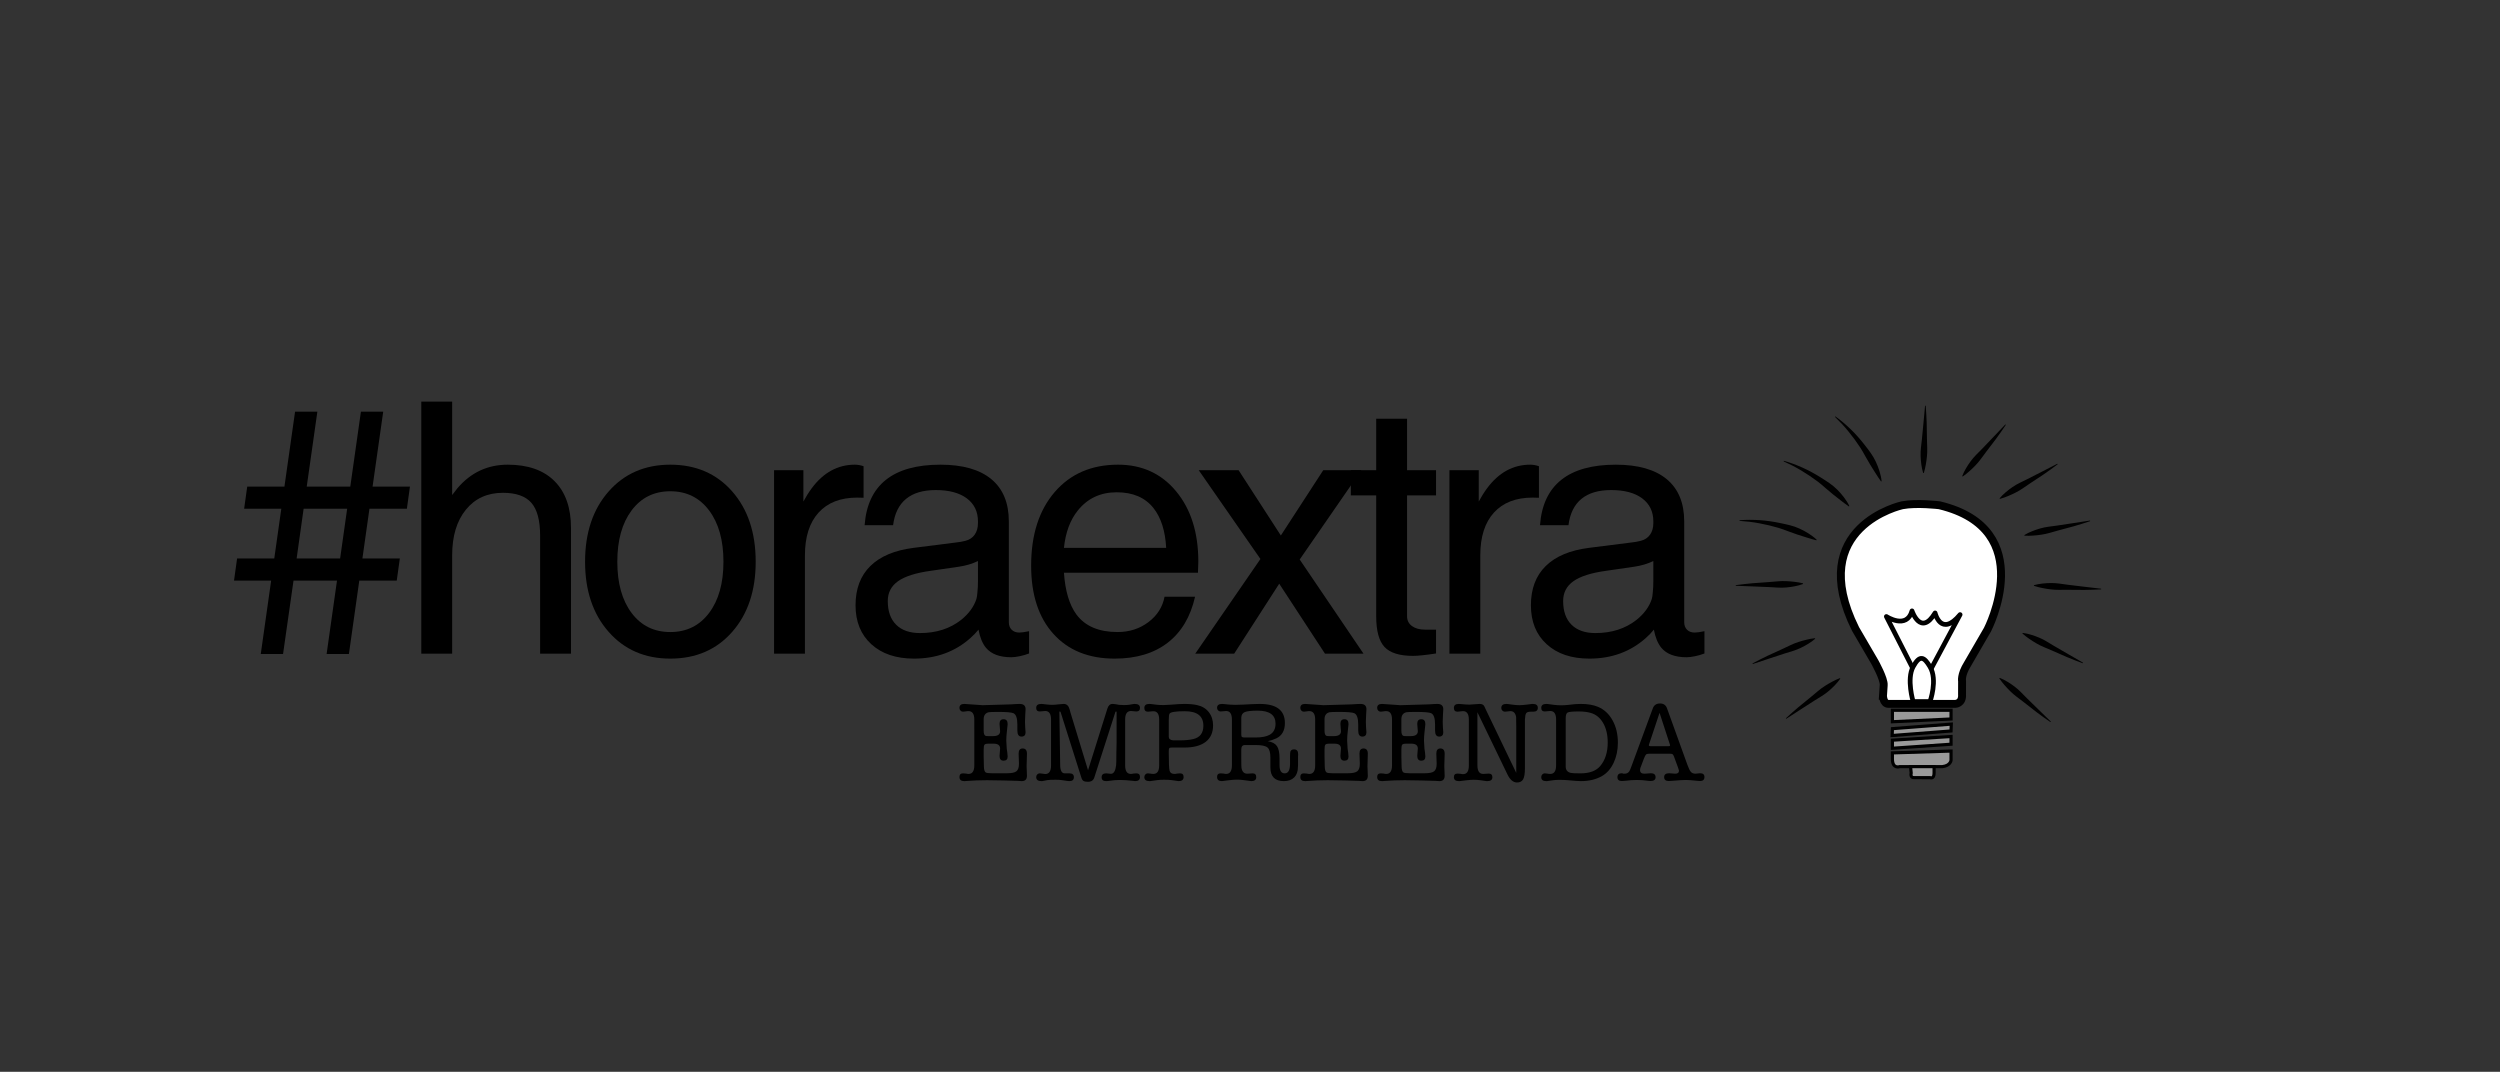 <?xml version="1.0" encoding="utf-8"?>
<!-- Generator: Adobe Illustrator 15.0.0, SVG Export Plug-In . SVG Version: 6.00 Build 0)  -->
<!DOCTYPE svg PUBLIC "-//W3C//DTD SVG 1.1//EN" "http://www.w3.org/Graphics/SVG/1.1/DTD/svg11.dtd">
<svg version="1.1" xmlns="http://www.w3.org/2000/svg" xmlns:xlink="http://www.w3.org/1999/xlink" x="0px" y="0px"
	 width="1576.297px" height="675.784px" viewBox="0 0 1576.297 675.784" enable-background="new 0 0 1576.297 675.784"
	 xml:space="preserve">
<rect x="0" y="0" width="1576.297" height="675.784" fill="#333333" stroke="none"/>
<g id="Layer_1">
</g>
<g id="Layer_2">
	<g>
		<path fill="#FFFFFF" stroke="#000000" stroke-width="5" d="M1190.739,443.802h42.032c0,0,4.767,0,4.333-6.065l0.027-8.235
			c0,0-0.894-3.899,3.439-10.832l12.566-21.666c0,0,32.933-63.266-30.333-78.432c0,0-14.3-1.733-23.399,0
			c0,0-61.531,13.433-29.466,78l12.133,20.8c0,0,6.066,10.832,5.633,14.731l-0.433,6.501
			C1187.272,438.603,1187.272,443.802,1190.739,443.802z"/>
		<path fill="none" stroke="#000000" stroke-width="3" d="M1216.9,442.357h-10.634c0,0-4.23-14.174,0-21.957
			c4.231-7.78,6.907-6.257,10.634,0C1221.869,428.742,1216.9,442.357,1216.9,442.357z"/>
		<polygon fill="#999999" stroke="#000000" stroke-width="2" points="1193.193,447.845 1230.169,447.845 1230.169,453.334 
			1193.193,455.068 		"/>
		<polygon fill="#999999" stroke="#000000" stroke-width="2" points="1193.207,459.431 1193.036,463.762 1230.155,460.891 
			1230.326,456.562 		"/>
		<polygon fill="#999999" stroke="#000000" stroke-width="2" points="1193.193,466.697 1193.193,471.789 1230.169,469.243 
			1230.169,464.382 		"/>
		<path fill="#999999" stroke="#000000" stroke-width="2" d="M1193.193,474.711l36.977-1.156v5.779c0,0-0.289,3.466-5.488,4.044
			h-5.2h-14.845h-6.822c0,0-4.622,1.732-4.622-4.912V474.711z"/>
		<path fill="#999999" stroke="#000000" stroke-width="2" d="M1219.482,487.422"/>
		<path fill="#999999" stroke="#000000" stroke-width="2" d="M1204.637,483.378l0.402,4.044c0,0-0.869,3.177,2.021,2.889
			l9.822,0.019c0,0,2.601,1.139,2.601-2.907v-4.044H1204.637z"/>
		<g>
			<path d="M1096.804,328.023c4.223-0.365,8.491-0.314,12.749-0.052c4.257,0.299,8.502,0.901,12.696,1.79
				c4.186,0.879,8.466,1.696,12.381,3.533c1.964,0.886,3.865,1.917,5.688,3.072c1.822,1.156,3.569,2.442,5.142,3.969l-0.194,0.35
				c-2.118-0.518-4.134-1.143-6.136-1.769l-5.95-1.894c-1.968-0.641-3.91-1.335-5.842-2.086c-1.926-0.77-3.888-1.458-5.875-2.073
				c-3.986-1.18-8.045-2.156-12.16-2.907c-4.112-0.787-8.285-1.258-12.499-1.532L1096.804,328.023z"/>
		</g>
		<g>
			<path d="M1124.774,290.543c4.084,1.133,8.066,2.671,11.964,4.404c3.885,1.768,7.652,3.814,11.271,6.112
				c3.615,2.286,7.34,4.547,10.367,7.636c1.531,1.516,2.952,3.146,4.257,4.866c1.303,1.72,2.491,3.535,3.43,5.515l-0.304,0.26
				c-1.803-1.226-3.475-2.515-5.131-3.801l-4.913-3.853c-1.62-1.289-3.197-2.617-4.745-3.995c-1.536-1.395-3.133-2.724-4.78-3.995
				c-3.323-2.498-6.785-4.831-10.377-6.972c-3.579-2.173-7.324-4.073-11.177-5.802L1124.774,290.543z"/>
		</g>
		<g>
			<path d="M1157.246,262.549c3.458,2.453,6.68,5.251,9.758,8.205c3.054,2.981,5.902,6.186,8.526,9.576
				c2.624,3.378,5.36,6.77,7.158,10.703c0.925,1.946,1.709,3.961,2.352,6.022c0.642,2.06,1.143,4.171,1.354,6.352l-0.374,0.142
				c-1.28-1.765-2.415-3.546-3.536-5.318l-3.313-5.292c-1.086-1.762-2.118-3.547-3.106-5.369c-0.971-1.833-2.022-3.626-3.14-5.381
				c-2.277-3.478-4.742-6.848-7.394-10.082c-2.628-3.259-5.506-6.318-8.543-9.252L1157.246,262.549z"/>
		</g>
		<g>
			<path d="M1214.195,255.824c0.319,3.534,0.456,7.092,0.612,10.639c0.12,3.549,0.169,7.098,0.185,10.638
				c0.01,1.77,0.095,3.542,0.16,5.311c0.057,1.769,0.002,3.529-0.171,5.286c-0.175,1.757-0.401,3.511-0.728,5.266
				c-0.309,1.755-0.681,3.512-1.257,5.279h-0.4c-0.569-1.77-0.908-3.55-1.155-5.331c-0.256-1.781-0.393-3.562-0.457-5.341
				c-0.058-1.778,0.015-3.551,0.212-5.317c0.207-1.765,0.439-3.526,0.601-5.29l1.013-10.566c0.382-3.523,0.667-7.037,0.987-10.577
				L1214.195,255.824z"/>
		</g>
		<g>
			<path d="M1094.418,368.937c3.511-0.512,7.057-0.842,10.59-1.191c3.538-0.314,7.078-0.558,10.612-0.767
				c1.767-0.106,3.532-0.289,5.294-0.449c1.763-0.154,3.524-0.195,5.288-0.118c1.763,0.079,3.527,0.209,5.298,0.439
				c1.77,0.212,3.544,0.487,5.34,0.968l0.021,0.398c-1.736,0.666-3.495,1.102-5.26,1.445c-1.764,0.353-3.535,0.586-5.308,0.748
				c-1.772,0.155-3.547,0.18-5.321,0.078c-1.773-0.109-3.545-0.246-5.315-0.311l-10.605-0.434
				c-3.539-0.188-7.063-0.282-10.616-0.407L1094.418,368.937z"/>
		</g>
		<g>
			<path d="M1126.033,452.879c2.578-2.438,5.289-4.746,7.979-7.063c2.714-2.291,5.471-4.525,8.242-6.729
				c1.385-1.103,2.724-2.267,4.074-3.411c1.354-1.14,2.771-2.186,4.259-3.137c1.488-0.949,3.006-1.856,4.587-2.687
				c1.57-0.844,3.18-1.639,4.925-2.278l0.247,0.314c-1.038,1.543-2.227,2.91-3.473,4.206c-1.24,1.303-2.556,2.513-3.913,3.664
				c-1.361,1.146-2.799,2.186-4.309,3.122c-1.514,0.93-3.042,1.837-4.527,2.802l-8.927,5.742c-3.003,1.88-5.941,3.83-8.919,5.771
				L1126.033,452.879z"/>
		</g>
		<g>
			<path d="M1105.001,418.295c3.109-1.709,6.315-3.26,9.502-4.824c3.204-1.533,6.435-3,9.672-4.434
				c1.618-0.719,3.207-1.507,4.802-2.274c1.597-0.762,3.233-1.417,4.912-1.962c1.679-0.544,3.377-1.04,5.116-1.444
				c1.732-0.421,3.491-0.784,5.34-0.964l0.16,0.367c-1.393,1.231-2.888,2.255-4.42,3.194c-1.529,0.949-3.106,1.788-4.71,2.561
				c-1.606,0.765-3.259,1.409-4.957,1.936c-1.7,0.519-3.407,1.011-5.087,1.57l-10.086,3.307c-3.381,1.062-6.715,2.209-10.086,3.335
				L1105.001,418.295z"/>
		</g>
		<g>
			<path d="M1292.848,455.297c-2.95-1.972-5.804-4.101-8.662-6.207c-2.837-2.137-5.628-4.327-8.394-6.539
				c-1.383-1.104-2.816-2.15-4.232-3.212c-1.412-1.066-2.748-2.216-4.005-3.454c-1.257-1.239-2.479-2.518-3.64-3.874
				c-1.172-1.343-2.305-2.736-3.317-4.295l0.251-0.311c1.735,0.668,3.333,1.522,4.874,2.449c1.546,0.919,3.018,1.933,4.443,2.999
				c1.419,1.072,2.753,2.242,4.003,3.506c1.243,1.27,2.467,2.557,3.738,3.79l7.585,7.425c2.501,2.51,5.056,4.939,7.609,7.412
				L1292.848,455.297z"/>
		</g>
		<g>
			<path d="M1313.208,418.202c-3.344-1.184-6.636-2.545-9.924-3.882c-3.276-1.372-6.521-2.808-9.746-4.27
				c-1.613-0.73-3.259-1.392-4.894-2.071c-1.631-0.686-3.208-1.471-4.732-2.361c-1.523-0.892-3.023-1.829-4.482-2.858
				c-1.467-1.013-2.908-2.084-4.273-3.346l0.167-0.363c1.846,0.221,3.605,0.655,5.327,1.174c1.725,0.511,3.401,1.13,5.044,1.812
				c1.64,0.689,3.221,1.496,4.743,2.412c1.518,0.924,3.021,1.87,4.557,2.752l9.18,5.328c3.042,1.817,6.117,3.543,9.201,5.31
				L1313.208,418.202z"/>
		</g>
		<g>
			<path d="M1324.806,371.61c-3.541,0.232-7.101,0.28-10.651,0.35c-3.551,0.033-7.1-0.006-10.64-0.076
				c-1.77-0.034-3.543,0.008-5.313,0.028c-1.769,0.015-3.528-0.084-5.28-0.301c-1.751-0.218-3.5-0.487-5.246-0.856
				c-1.748-0.352-3.495-0.767-5.247-1.387l0.01-0.4c1.784-0.525,3.571-0.82,5.357-1.024c1.787-0.212,3.571-0.305,5.351-0.326
				c1.779-0.014,3.55,0.103,5.31,0.344c1.759,0.25,3.515,0.525,5.273,0.729l10.538,1.272c3.513,0.469,7.019,0.841,10.55,1.247
				L1324.806,371.61z"/>
		</g>
		<g>
			<path d="M1297.393,292.74c-2.807,2.17-5.733,4.2-8.639,6.24c-2.927,2.011-5.892,3.961-8.868,5.88
				c-1.487,0.96-2.935,1.986-4.391,2.992c-1.459,1-2.974,1.901-4.548,2.7c-1.574,0.798-3.175,1.551-4.83,2.22
				c-1.646,0.685-3.327,1.316-5.126,1.78l-0.215-0.337c1.186-1.433,2.503-2.676,3.872-3.842c1.363-1.174,2.792-2.248,4.256-3.259
				c1.468-1.005,3.001-1.898,4.596-2.682c1.599-0.775,3.209-1.526,4.782-2.34l9.451-4.831c3.175-1.574,6.291-3.224,9.447-4.859
				L1297.393,292.74z"/>
		</g>
		<g>
			<path d="M1317.901,328.589c-3.349,1.171-6.768,2.17-10.169,3.186c-3.414,0.981-6.843,1.894-10.273,2.771
				c-1.714,0.441-3.412,0.956-5.112,1.449c-1.701,0.486-3.422,0.862-5.169,1.122c-1.746,0.258-3.502,0.466-5.284,0.577
				c-1.778,0.128-3.572,0.195-5.426,0.066l-0.098-0.388c1.578-0.984,3.222-1.746,4.889-2.419c1.665-0.683,3.359-1.249,5.069-1.745
				c1.71-0.489,3.448-0.851,5.208-1.089c1.762-0.229,3.527-0.433,5.277-0.707l10.494-1.592c3.51-0.488,6.988-1.067,10.499-1.62
				L1317.901,328.589z"/>
		</g>
		<g>
			<path d="M1264.713,267.875c-1.936,2.973-4.031,5.853-6.104,8.736c-2.102,2.862-4.26,5.68-6.438,8.471
				c-1.088,1.396-2.118,2.841-3.162,4.271c-1.049,1.425-2.183,2.773-3.406,4.046c-1.224,1.271-2.488,2.509-3.831,3.686
				c-1.329,1.188-2.708,2.337-4.255,3.368l-0.314-0.248c0.648-1.743,1.484-3.35,2.392-4.902c0.901-1.557,1.896-3.041,2.946-4.478
				c1.055-1.433,2.21-2.78,3.458-4.045c1.255-1.258,2.528-2.498,3.746-3.784l7.334-7.673c2.48-2.531,4.879-5.114,7.322-7.697
				L1264.713,267.875z"/>
		</g>
		<path fill="none" stroke="#000000" stroke-width="3" stroke-linejoin="round" d="M1205.996,421.287l-16.599-32.553
			c0,0,12.792,8.415,16.156-3.558c0,0,5.446,16.397,14.555,1.302c0,0,3.682,15.616,15.764,1.042l-18.447,34.507"/>
	</g>
	<g>
		<path d="M200.102,259.58l-6.704,47.248h27.462l6.704-47.248h14.055l-6.703,47.248h23.57l-1.946,13.948h-23.595l-4.436,31.355
			h23.597l-1.95,13.947h-23.619l-6.543,46.273h-14.056l6.543-46.273h-27.412l-6.595,46.273h-14.054l6.543-46.273h-23.41
			l1.944-13.947h23.437l4.436-31.355h-23.437l1.946-13.948h23.462l6.703-47.248H200.102z M191.438,320.776l-4.407,31.355h27.422
			l4.436-31.355H191.438z"/>
		<path d="M265.634,253.202h9.731h9.73v58.924l3.351-4.324c8.434-9.875,18.993-14.813,31.679-14.813
			c12.758,0,22.597,3.46,29.517,10.38c6.919,6.919,10.379,16.758,10.379,29.516v79.251h-9.73h-9.731V337.75
			c0-9.586-1.838-16.488-5.514-20.705c-3.676-4.216-9.659-6.325-17.947-6.325c-9.803,0-17.588,3.551-23.354,10.65
			c-5.767,7.1-8.649,16.705-8.649,28.814v61.953h-9.73h-9.731V253.202z"/>
		<path d="M383.767,398.404c-9.911-11.244-14.866-25.982-14.866-44.221c0-18.307,4.955-33.084,14.866-44.328
			c9.91-11.245,22.867-16.867,38.869-16.867c16.145,0,29.155,5.623,39.031,16.867c9.874,11.244,14.812,26.021,14.812,44.328
			c0,18.238-4.938,32.977-14.812,44.221c-9.876,11.246-22.886,16.867-39.031,16.867C406.634,415.271,393.677,409.65,383.767,398.404
			z M447.07,386.512c6.055-8.002,9.082-18.775,9.082-32.328c0-13.549-3.027-24.343-9.082-32.381
			c-6.055-8.036-14.2-12.055-24.435-12.055c-10.236,0-18.363,4.019-24.381,12.055c-6.019,8.038-9.027,18.832-9.027,32.381
			c0,13.553,3.009,24.326,9.027,32.328c6.018,8,14.146,12.002,24.381,12.002C432.87,398.514,441.016,394.512,447.07,386.512z"/>
		<path d="M488.06,296.449h9.19h9.299v19.786c1.657-3.098,3.422-5.909,5.298-8.433c7.352-9.875,16.397-14.813,27.137-14.813
			c1.801,0,3.639,0.325,5.514,0.974v19.894l-4-0.108c-10.524,0-18.65,3.154-24.38,9.461c-5.73,6.308-8.596,15.299-8.596,26.976
			v61.953h-9.73h-9.731V296.449z"/>
		<path d="M576.298,415.271c-11.316,0-20.291-3.027-26.921-9.082c-6.632-6.055-9.948-14.236-9.948-24.543
			c0-10.379,3.118-18.633,9.352-24.76c6.234-6.125,15.335-9.946,27.3-11.46l26.489-3.352c2.163-0.217,4.218-0.576,6.163-1.08
			c2.523-0.649,4.47-1.947,5.838-3.893c1.369-1.947,2.055-4.396,2.055-7.353v-0.973c0-6.199-2.342-11.046-7.027-14.542
			c-4.687-3.496-11.208-5.244-19.569-5.244c-8.001,0-14.254,1.856-18.759,5.568c-4.505,3.713-7.227,9.244-8.163,16.597H545.16
			c0.936-12.686,5.406-22.219,13.407-28.598c8.001-6.379,19.461-9.569,34.382-9.569c14.056,0,24.759,3.046,32.111,9.137
			c7.353,6.091,11.028,14.974,11.028,26.651v63.573c0,1.945,0.595,3.516,1.783,4.705c1.189,1.188,2.795,1.781,4.812,1.781
			c0.577,0,1.423-0.07,2.541-0.215c1.116-0.143,2.324-0.359,3.622-0.648v14.055c-1.875,0.721-3.855,1.299-5.947,1.73
			c-2.091,0.434-3.854,0.648-5.298,0.648c-7.352,0-12.687-2.02-16.001-6.055c-2.162-2.666-3.713-6.449-4.648-11.352
			c-1.443,1.803-3.1,3.533-4.975,5.189C602.247,410.912,590.353,415.271,576.298,415.271z M616.626,366.293v-12.541
			c-3.604,1.73-7.605,2.92-12.001,3.568l-17.839,2.594c-9.371,1.297-16.218,3.479-20.542,6.541
			c-4.325,3.064-6.487,7.229-6.487,12.488c0,6.486,1.766,11.479,5.298,14.975c3.531,3.496,8.542,5.244,15.028,5.244
			c10.234,0,18.884-2.773,25.948-8.326c4.829-3.893,8.038-8.287,9.623-13.189c0.287-0.936,0.504-2.414,0.648-4.434
			C616.519,371.123,616.626,368.816,616.626,366.293z"/>
		<path d="M702.81,415.271c-16.362,0-29.229-5.189-38.598-15.57c-9.37-10.379-14.056-24.721-14.056-43.029
			c0-19.462,4.954-34.94,14.866-46.438c9.91-11.497,23.228-17.246,39.95-17.246c15.136,0,27.354,5.623,36.652,16.867
			c9.298,11.244,13.946,26.021,13.946,44.328l-0.229,6.92h-84.504c0.794,11.533,3.425,20.326,7.891,26.381
			c5.474,7.352,14.118,11.029,25.934,11.029c7.421,0,13.903-2.09,19.452-6.271c5.547-4.18,8.931-9.514,10.157-16.002h19.245
			c-2.883,12.688-8.649,22.363-17.3,29.031C727.569,411.938,716.433,415.271,702.81,415.271z M735.291,345.426
			c-0.58-10.738-3.248-19.1-8.005-25.083c-5.262-6.631-12.975-9.947-23.141-9.947c-10.238,0-18.419,3.821-24.544,11.46
			c-4.834,5.983-7.753,13.839-8.763,23.569H735.291z"/>
		<path d="M794.725,352.455l-38.924-56.006h12.574h12.572l26.653,41.191l26.752-41.191h11.974h12.079l-38.922,56.331l40.22,59.357
			H847.61h-12.197l-28.838-44.102l-28.392,44.102h-12.217h-12.328L794.725,352.455z"/>
		<path d="M905.449,412.027c-6.632,1.008-11.46,1.514-14.487,1.514c-8.504,0-14.507-1.873-18.002-5.621
			c-3.497-3.748-5.243-10.199-5.243-19.354v-76.224h-16.002v-15.894h16.002v-32.435h19.461v32.435h18.271v15.894h-18.271v76.224
			c0,2.594,1.027,4.648,3.082,6.162S895.071,397,898.53,397h6.919V412.027z"/>
		<path d="M913.896,296.449h9.19h9.298v19.786c1.658-3.098,3.423-5.909,5.298-8.433c7.353-9.875,16.396-14.813,27.138-14.813
			c1.802,0,3.639,0.325,5.515,0.974v19.894l-4.002-0.108c-10.523,0-18.65,3.154-24.38,9.461c-5.73,6.308-8.596,15.299-8.596,26.976
			v61.953h-9.73h-9.73V296.449z"/>
		<path d="M1002.134,415.271c-11.315,0-20.289-3.027-26.922-9.082c-6.632-6.055-9.946-14.236-9.946-24.543
			c0-10.379,3.116-18.633,9.353-24.76c6.233-6.125,15.335-9.946,27.3-11.46l26.489-3.352c2.161-0.217,4.216-0.576,6.162-1.08
			c2.521-0.649,4.468-1.947,5.839-3.893c1.369-1.947,2.054-4.396,2.054-7.353v-0.973c0-6.199-2.345-11.046-7.028-14.542
			c-4.685-3.496-11.209-5.244-19.569-5.244c-8,0-14.254,1.856-18.759,5.568c-4.506,3.713-7.226,9.244-8.161,16.597h-17.948
			c0.936-12.686,5.405-22.219,13.407-28.598c8-6.379,19.461-9.569,34.381-9.569c14.056,0,24.759,3.046,32.11,9.137
			c7.353,6.091,11.028,14.974,11.028,26.651v63.573c0,1.945,0.596,3.516,1.785,4.705c1.188,1.188,2.792,1.781,4.811,1.781
			c0.575,0,1.423-0.07,2.541-0.215c1.116-0.143,2.324-0.359,3.622-0.648v14.055c-1.875,0.721-3.857,1.299-5.946,1.73
			c-2.091,0.434-3.857,0.648-5.298,0.648c-7.352,0-12.687-2.02-16.002-6.055c-2.162-2.666-3.712-6.449-4.649-11.352
			c-1.441,1.803-3.101,3.533-4.973,5.189C1028.082,410.912,1016.19,415.271,1002.134,415.271z M1042.462,366.293v-12.541
			c-3.604,1.73-7.604,2.92-12,3.568l-17.841,2.594c-9.371,1.297-16.218,3.479-20.542,6.541c-4.325,3.064-6.487,7.229-6.487,12.488
			c0,6.486,1.768,11.479,5.298,14.975c3.531,3.496,8.542,5.244,15.028,5.244c10.235,0,18.884-2.773,25.948-8.326
			c4.829-3.893,8.036-8.287,9.622-13.189c0.289-0.936,0.505-2.414,0.649-4.434C1042.354,371.123,1042.462,368.816,1042.462,366.293z
			"/>
	</g>
	<g>
		<path d="M614.317,453.701c0-3.552-1.224-5.328-3.672-5.328c-0.673,0-1.177,0.049-1.512,0.145
			c-0.769,0.144-1.417,0.216-1.944,0.216c-0.624,0-1.152-0.228-1.584-0.684s-0.648-1.02-0.648-1.692c0-1.68,1.005-2.52,3.014-2.52
			c0.047,0,0.406,0.024,1.075,0.071c7.175,0.48,10.523,0.721,10.046,0.721h0.717l17.292-0.505c0.335,0,1.579-0.071,3.732-0.216
			c0.765-0.047,1.458-0.071,2.08-0.071c2.487,0,3.731,1.104,3.731,3.312c0,0.385-0.068,1.608-0.206,3.672
			c-0.104,1.537-0.154,2.952-0.154,4.248c0,1.681,0.04,2.856,0.12,3.528c0.16,1.393,0.24,2.424,0.24,3.096
			c0,1.825-0.864,2.736-2.592,2.736s-2.592-1.278-2.592-3.834v-3.761c0-4.051-0.837-6.438-2.511-7.162
			c-1.244-0.53-4.45-0.796-9.616-0.796c-3.397,0-5.407,0.073-6.027,0.22c-2.058,0.537-3.086,1.999-3.086,4.389v3.24
			c0,0.385,0,0.912,0,1.584c0,0.673,0,1.151,0,1.439v0.937c0,1.92,0.425,3.023,1.278,3.312c0.331,0.097,0.899,0.145,1.705,0.145
			h2.911c2.982,0,4.474-1.032,4.474-3.096c0-0.576-0.061-1.32-0.18-2.232c-0.121-0.911-0.18-1.729-0.18-2.448
			c0-1.919,0.852-2.88,2.556-2.88c1.703,0,2.556,1.033,2.556,3.096c0,0.385-0.155,1.872-0.466,4.465
			c-0.266,2.208-0.398,4.152-0.398,5.831c0,0.961,0.096,2.664,0.288,5.112c0.047,0.385,0.167,1.225,0.36,2.521
			c0.144,1.056,0.216,1.896,0.216,2.52c0,1.729-0.864,2.592-2.592,2.592c-1.681,0-2.52-1.008-2.52-3.023
			c0-0.528,0.06-1.296,0.18-2.305c0.119-1.008,0.18-1.774,0.18-2.304c0-2.063-1.368-3.096-4.104-3.096h-3.24
			c-1.393,0-2.245,0.24-2.556,0.72c-0.312,0.48-0.468,1.512-0.468,3.096v4.465c0,0.768,0.023,1.8,0.072,3.096
			c0.047,1.584,0.072,2.641,0.072,3.168c0.047,1.92,0.432,3.121,1.152,3.6c0.528,0.337,1.775,0.504,3.744,0.504h9.792
			c2.832,0,4.775-0.419,5.832-1.26c1.055-0.839,1.584-2.412,1.584-4.716c0-0.72-0.036-1.788-0.108-3.204
			c-0.072-1.415-0.108-2.484-0.108-3.204c0-2.16,0.852-3.24,2.557-3.24c1.799,0,2.699,1.105,2.699,3.312
			c0,0.864-0.036,2.185-0.108,3.96c-0.072,1.776-0.108,3.096-0.108,3.96c0,0.673,0.036,1.668,0.108,2.988
			c0.072,1.32,0.108,2.316,0.108,2.987c0,2.257-1.105,3.385-3.312,3.385c-0.529,0-1.368-0.056-2.52-0.165
			c-0.576-0.055-1.632-0.082-3.168-0.082c0.335,0-1.537-0.055-5.616-0.164c-4.081-0.11-7.608-0.165-10.584-0.165
			c-4.512,0-8.928,0.169-13.248,0.504c-0.192,0-0.408,0.023-0.648,0.072c-0.241,0-0.385,0-0.432,0c-2.016,0-3.024-0.864-3.024-2.593
			c0-1.535,0.744-2.304,2.232-2.304c0.24,0,0.888,0.049,1.944,0.145c0.527,0.144,1.031,0.216,1.512,0.216
			c2.448,0,3.672-1.8,3.672-5.4V453.701z"/>
		<path d="M674.94,449.237l11.088,36.432l12.168-38.808c0.623-2.016,1.703-3.023,3.24-3.023h0.36c0.479,0,1.104,0.071,1.872,0.216
			c0.96,0.24,1.584,0.359,1.872,0.359c0.768,0.097,1.824,0.145,3.168,0.145c1.44,0,2.567-0.072,3.384-0.216l2.52-0.433
			c0.144-0.047,0.432-0.071,0.864-0.071c2.208,0,3.312,0.827,3.312,2.482c0,1.513-0.768,2.27-2.304,2.27
			c-0.385,0-0.949-0.048-1.692-0.145c-0.745-0.096-1.308-0.144-1.692-0.144c-2.448,0-3.672,1.8-3.672,5.399v5.04v6.336v6.12v11.376
			c0,3.601,1.199,5.4,3.6,5.4c0.479,0,1.008-0.072,1.584-0.216c1.055-0.096,1.68-0.145,1.872-0.145c1.536,0,2.304,0.769,2.304,2.304
			c0,1.729-1.033,2.593-3.096,2.593c0.095,0-0.265-0.049-1.08-0.145c-3.312-0.384-6.12-0.576-8.424-0.576
			c-2.256,0-4.417,0.169-6.48,0.504c-0.864,0.145-1.632,0.217-2.304,0.217c-1.872,0-2.808-0.804-2.808-2.412
			c0-1.656,0.967-2.484,2.902-2.484c0.484,0,0.846,0.033,1.089,0.096c1.064,0.128,1.693,0.192,1.886,0.192
			c1.742,0,2.83-1.8,3.265-5.4c0.097-0.767,0.145-3.215,0.145-7.344c0-1.584,0.047-3.888,0.144-6.912v-6.479v-12.744
			c0-0.288-0.121-0.432-0.36-0.432c-0.144,0-0.288,0.145-0.432,0.433l-13.248,41.179c-0.576,1.827-1.92,2.74-4.032,2.74
			c-1.249,0-2.172-0.181-2.772-0.541c-0.601-0.36-1.069-1.094-1.404-2.199l-13.032-41.179c-0.144-0.288-0.312-0.433-0.504-0.433
			c-0.192,0-0.288,0.144-0.288,0.431l0.504,33.356c0.047,3.491,0.999,5.236,2.856,5.236c0.523,0,1.238,0,2.142,0h0.857
			c1.856,0,2.784,0.816,2.784,2.448s-0.96,2.448-2.88,2.448c-0.336,0-0.84-0.049-1.512-0.145c-1.056-0.144-2.185-0.312-3.384-0.504
			c-0.961-0.144-2.185-0.216-3.672-0.216c-2.641,0-4.345,0.072-5.112,0.216l-3.024,0.576c-0.097,0-0.241,0.023-0.432,0.072
			c-0.192,0-0.336,0-0.432,0c-2.208,0-3.312-0.84-3.312-2.521c0-0.672,0.216-1.235,0.648-1.691s0.959-0.685,1.584-0.685
			c0.527,0,1.152,0.072,1.872,0.216c0.72,0.145,1.248,0.217,1.584,0.217c2.448,0,3.672-1.801,3.672-5.4v-28.944
			c0-3.6-1.224-5.399-3.672-5.399c-0.385,0-0.961,0.048-1.728,0.144c-0.769,0.097-1.345,0.145-1.728,0.145
			c-1.488,0-2.232-0.757-2.232-2.27c0-1.655,1.08-2.482,3.24-2.482c0.191,0,0.504,0.024,0.936,0.071l2.52,0.288
			c1.248,0.145,2.423,0.216,3.528,0.216c0.912,0,2.148-0.096,3.708-0.288c1.56-0.19,2.7-0.287,3.42-0.287
			c1.872,0,3.12,1.177,3.744,3.527L674.94,449.237z"/>
		<path d="M730.884,482.584v-28.82c0-3.545-1.215-5.318-3.644-5.318c-0.381,0-0.882,0.038-1.5,0.115
			c-0.906,0.115-1.549,0.173-1.93,0.173c-1.524,0-2.286-0.792-2.286-2.376c0-1.68,1.054-2.52,3.162-2.52
			c0.335,0,0.695,0.024,1.079,0.071l3.522,0.433c1.149,0.144,2.586,0.216,4.312,0.216c1.198,0,2.636-0.072,4.313-0.216
			c3.929-0.336,6.9-0.504,8.914-0.504c3.067,0,5.702,0.24,7.906,0.72c3.163,0.673,5.642,2.16,7.44,4.464
			c1.796,2.304,2.695,5.088,2.695,8.352c0,4.513-1.548,7.969-4.644,10.368c-3.096,2.401-7.572,3.601-13.428,3.601h-5.112
			c-1.584,0-2.52,0-2.808,0h-0.144c-0.769,0-1.26,0.131-1.476,0.395c-0.216,0.264-0.324,0.872-0.324,1.827v1.435
			c0,6.07,0.18,9.75,0.54,11.04c0.36,1.291,1.404,1.936,3.132,1.936c0.527,0,1.031-0.072,1.512-0.216
			c1.055-0.096,1.703-0.145,1.944-0.145c1.487,0,2.232,0.769,2.232,2.304c0,1.729-1.057,2.593-3.168,2.593l-1.008-0.145l-3.6-0.504
			c-1.008-0.144-2.52-0.216-4.536-0.216c-1.681,0-3.049,0.072-4.104,0.216l-4.176,0.576c-0.097,0-0.241,0.023-0.432,0.072
			c-0.192,0-0.36,0-0.504,0c-2.16,0-3.24-0.84-3.24-2.521c0-0.672,0.216-1.235,0.648-1.691s0.959-0.685,1.584-0.685
			c0.527,0,1.175,0.072,1.944,0.216c0.335,0.097,0.839,0.145,1.512,0.145C729.66,487.974,730.884,486.177,730.884,482.584z
			 M737.436,449.957c-0.336,0.48-0.504,1.801-0.504,3.96v10.656c0,1.296,0.911,2.041,2.736,2.232c-0.144,0,1.248,0,4.176,0
			c3.408,0,6.239-0.264,8.496-0.792c4.271-1.008,6.408-3.816,6.408-8.424c0-6.096-3.888-9.145-11.664-9.145
			C741.324,448.445,738.108,448.949,737.436,449.957z"/>
		<path d="M804.684,465.581c-1.393,0.671-3.168,1.244-5.328,1.723c2.805,0.526,4.742,1.579,5.812,3.158
			c1.068,1.579,1.604,4.186,1.604,7.822v3.302c0,0.191,0,0.478,0,0.86c0,3.444,1.091,5.167,3.276,5.167
			c2.232,0,3.348-2.044,3.348-6.134v-2.14v-1.783v-0.997c0-1.38,0.096-2.33,0.288-2.854c0.384-0.808,1.127-1.213,2.232-1.213
			c1.728,0,2.592,1.008,2.592,3.024c0,0.048-0.024,0.576-0.072,1.584v1.512c0,1.008,0,1.656,0,1.944v1.8
			c-0.048,0.288-0.072,0.72-0.072,1.296c0,2.784-0.781,4.957-2.34,6.516c-1.56,1.561-3.732,2.341-6.516,2.341
			c-5.664,0-8.496-2.864-8.496-8.596v-2.166v-2.456v-1.59c0-3.226-0.61-5.356-1.83-6.391c-1.219-1.035-3.74-1.554-7.565-1.554h-6.67
			c-1.53,0-2.295,0.94-2.295,2.819v5.566c0,3.565,0.047,5.59,0.144,6.071c0.432,2.41,1.631,3.614,3.6,3.614
			c0.672,0,1.176-0.027,1.512-0.086c0.815-0.086,1.44-0.13,1.872-0.13c1.536,0,2.304,0.793,2.304,2.378
			c0,1.679-1.033,2.519-3.096,2.519l-1.08-0.145l-3.888-0.504c-1.488-0.191-2.808-0.288-3.96-0.288c-1.44,0-3.121,0.12-5.04,0.36
			l-3.456,0.432c-0.769,0.096-1.128,0.145-1.08,0.145c-2.064,0-3.096-0.864-3.096-2.593c0-1.535,0.744-2.304,2.232-2.304
			c0.24,0,0.888,0.049,1.944,0.145c0.528,0.144,1.032,0.216,1.512,0.216c2.448,0,3.672-1.8,3.672-5.4v-28.872
			c0-3.6-1.224-5.399-3.672-5.399c-0.385,0-0.961,0.048-1.728,0.144c-0.769,0.097-1.345,0.145-1.728,0.145
			c-0.625,0-1.152-0.225-1.584-0.674s-0.648-0.981-0.648-1.596c0-1.655,1.055-2.482,3.168-2.482c0.191,0,0.527,0.024,1.008,0.071
			l3.672,0.36c0.96,0.097,2.16,0.144,3.6,0.144c1.487,0,3.144-0.047,4.968-0.144l5.472-0.288c1.824-0.096,3.503-0.144,5.04-0.144
			c10.56,0,15.84,4.02,15.84,12.056C810.156,460.63,808.331,463.86,804.684,465.581z M784.74,465.006h6.768
			c4.032,0,7.056-0.576,9.072-1.729c2.448-1.392,3.672-3.719,3.672-6.984c0-5.472-3.756-8.208-11.269-8.208
			c-3.998,0-6.707,0.301-8.128,0.9c-1.421,0.601-2.156,1.789-2.203,3.564v2.304v8.28c0,0.816,0.144,1.332,0.432,1.548
			S783.923,465.006,784.74,465.006z"/>
		<path d="M829.235,453.701c0-3.552-1.224-5.328-3.672-5.328c-0.673,0-1.177,0.049-1.512,0.145
			c-0.769,0.144-1.417,0.216-1.944,0.216c-0.624,0-1.152-0.228-1.584-0.684s-0.648-1.02-0.648-1.692c0-1.68,1.005-2.52,3.014-2.52
			c0.047,0,0.406,0.024,1.075,0.071c7.175,0.48,10.523,0.721,10.046,0.721h0.717l17.292-0.505c0.335,0,1.579-0.071,3.732-0.216
			c0.765-0.047,1.458-0.071,2.08-0.071c2.487,0,3.731,1.104,3.731,3.312c0,0.385-0.068,1.608-0.206,3.672
			c-0.104,1.537-0.154,2.952-0.154,4.248c0,1.681,0.04,2.856,0.12,3.528c0.16,1.393,0.24,2.424,0.24,3.096
			c0,1.825-0.864,2.736-2.592,2.736s-2.592-1.278-2.592-3.834v-3.761c0-4.051-0.837-6.438-2.511-7.162
			c-1.244-0.53-4.45-0.796-9.616-0.796c-3.397,0-5.407,0.073-6.027,0.22c-2.058,0.537-3.086,1.999-3.086,4.389v3.24
			c0,0.385,0,0.912,0,1.584c0,0.673,0,1.151,0,1.439v0.937c0,1.92,0.425,3.023,1.278,3.312c0.331,0.097,0.899,0.145,1.705,0.145
			h2.911c2.982,0,4.474-1.032,4.474-3.096c0-0.576-0.061-1.32-0.18-2.232c-0.121-0.911-0.18-1.729-0.18-2.448
			c0-1.919,0.852-2.88,2.556-2.88c1.703,0,2.556,1.033,2.556,3.096c0,0.385-0.155,1.872-0.466,4.465
			c-0.266,2.208-0.398,4.152-0.398,5.831c0,0.961,0.096,2.664,0.288,5.112c0.047,0.385,0.167,1.225,0.36,2.521
			c0.144,1.056,0.216,1.896,0.216,2.52c0,1.729-0.864,2.592-2.592,2.592c-1.681,0-2.52-1.008-2.52-3.023
			c0-0.528,0.06-1.296,0.18-2.305c0.119-1.008,0.18-1.774,0.18-2.304c0-2.063-1.368-3.096-4.104-3.096h-3.24
			c-1.393,0-2.245,0.24-2.556,0.72c-0.312,0.48-0.468,1.512-0.468,3.096v4.465c0,0.768,0.023,1.8,0.072,3.096
			c0.047,1.584,0.072,2.641,0.072,3.168c0.047,1.92,0.432,3.121,1.152,3.6c0.528,0.337,1.775,0.504,3.744,0.504h9.792
			c2.832,0,4.775-0.419,5.832-1.26c1.055-0.839,1.584-2.412,1.584-4.716c0-0.72-0.036-1.788-0.108-3.204
			c-0.072-1.415-0.108-2.484-0.108-3.204c0-2.16,0.852-3.24,2.557-3.24c1.799,0,2.699,1.105,2.699,3.312
			c0,0.864-0.036,2.185-0.108,3.96c-0.072,1.776-0.108,3.096-0.108,3.96c0,0.673,0.036,1.668,0.108,2.988
			c0.072,1.32,0.108,2.316,0.108,2.987c0,2.257-1.105,3.385-3.312,3.385c-0.529,0-1.368-0.056-2.52-0.165
			c-0.576-0.055-1.632-0.082-3.168-0.082c0.335,0-1.537-0.055-5.616-0.164c-4.081-0.11-7.608-0.165-10.584-0.165
			c-4.512,0-8.928,0.169-13.248,0.504c-0.192,0-0.408,0.023-0.648,0.072c-0.241,0-0.385,0-0.432,0c-2.016,0-3.024-0.864-3.024-2.593
			c0-1.535,0.744-2.304,2.232-2.304c0.24,0,0.888,0.049,1.944,0.145c0.527,0.144,1.031,0.216,1.512,0.216
			c2.448,0,3.672-1.8,3.672-5.4V453.701z"/>
		<path d="M877.69,453.701c0-3.552-1.224-5.328-3.672-5.328c-0.673,0-1.177,0.049-1.512,0.145c-0.769,0.144-1.417,0.216-1.944,0.216
			c-0.624,0-1.152-0.228-1.584-0.684s-0.648-1.02-0.648-1.692c0-1.68,1.005-2.52,3.014-2.52c0.047,0,0.406,0.024,1.075,0.071
			c7.175,0.48,10.523,0.721,10.046,0.721h0.717l17.292-0.505c0.335,0,1.579-0.071,3.732-0.216c0.765-0.047,1.458-0.071,2.08-0.071
			c2.487,0,3.731,1.104,3.731,3.312c0,0.385-0.068,1.608-0.206,3.672c-0.104,1.537-0.154,2.952-0.154,4.248
			c0,1.681,0.04,2.856,0.12,3.528c0.16,1.393,0.24,2.424,0.24,3.096c0,1.825-0.864,2.736-2.592,2.736s-2.592-1.278-2.592-3.834
			v-3.761c0-4.051-0.837-6.438-2.511-7.162c-1.244-0.53-4.45-0.796-9.616-0.796c-3.397,0-5.407,0.073-6.027,0.22
			c-2.058,0.537-3.086,1.999-3.086,4.389v3.24c0,0.385,0,0.912,0,1.584c0,0.673,0,1.151,0,1.439v0.937
			c0,1.92,0.425,3.023,1.278,3.312c0.331,0.097,0.899,0.145,1.705,0.145h2.911c2.982,0,4.474-1.032,4.474-3.096
			c0-0.576-0.061-1.32-0.18-2.232c-0.121-0.911-0.18-1.729-0.18-2.448c0-1.919,0.852-2.88,2.556-2.88
			c1.703,0,2.556,1.033,2.556,3.096c0,0.385-0.155,1.872-0.466,4.465c-0.266,2.208-0.398,4.152-0.398,5.831
			c0,0.961,0.096,2.664,0.288,5.112c0.047,0.385,0.167,1.225,0.36,2.521c0.144,1.056,0.216,1.896,0.216,2.52
			c0,1.729-0.864,2.592-2.592,2.592c-1.681,0-2.52-1.008-2.52-3.023c0-0.528,0.06-1.296,0.18-2.305
			c0.119-1.008,0.18-1.774,0.18-2.304c0-2.063-1.368-3.096-4.104-3.096h-3.24c-1.393,0-2.245,0.24-2.556,0.72
			c-0.312,0.48-0.468,1.512-0.468,3.096v4.465c0,0.768,0.023,1.8,0.072,3.096c0.047,1.584,0.072,2.641,0.072,3.168
			c0.047,1.92,0.432,3.121,1.152,3.6c0.528,0.337,1.775,0.504,3.744,0.504h9.792c2.832,0,4.775-0.419,5.832-1.26
			c1.055-0.839,1.584-2.412,1.584-4.716c0-0.72-0.036-1.788-0.108-3.204c-0.072-1.415-0.108-2.484-0.108-3.204
			c0-2.16,0.852-3.24,2.557-3.24c1.799,0,2.699,1.105,2.699,3.312c0,0.864-0.036,2.185-0.108,3.96
			c-0.072,1.776-0.108,3.096-0.108,3.96c0,0.673,0.036,1.668,0.108,2.988c0.072,1.32,0.108,2.316,0.108,2.987
			c0,2.257-1.105,3.385-3.312,3.385c-0.529,0-1.368-0.056-2.52-0.165c-0.576-0.055-1.632-0.082-3.168-0.082
			c0.335,0-1.537-0.055-5.616-0.164c-4.081-0.11-7.608-0.165-10.584-0.165c-4.512,0-8.928,0.169-13.248,0.504
			c-0.192,0-0.408,0.023-0.648,0.072c-0.241,0-0.385,0-0.432,0c-2.016,0-3.024-0.864-3.024-2.593c0-1.535,0.744-2.304,2.232-2.304
			c0.24,0,0.888,0.049,1.944,0.145c0.527,0.144,1.031,0.216,1.512,0.216c2.448,0,3.672-1.8,3.672-5.4V453.701z"/>
		<path d="M936.692,447.077l19.333,40.248V458.31c0-3.744-0.025-5.808-0.072-6.192c-0.432-2.495-1.632-3.744-3.6-3.744
			c-0.385,0-0.96,0.062-1.728,0.181c-0.768,0.12-1.344,0.18-1.728,0.18c-0.624,0-1.164-0.228-1.62-0.684
			c-0.457-0.456-0.684-0.996-0.684-1.62c0-1.729,1.08-2.592,3.24-2.592c0.432,0,0.744,0.024,0.936,0.071l3.24,0.433
			c1.44,0.192,2.783,0.288,4.032,0.288c1.248,0,2.904-0.132,4.968-0.396c0.72-0.088,1.559-0.197,2.52-0.33
			c0.096,0,0.263-0.021,0.504-0.065c0.191,0,0.36,0,0.504,0c2.063,0,3.096,0.827,3.096,2.483c0,1.608-0.978,2.412-2.932,2.412
			c-0.342,0-0.611,0-0.807,0h-0.732c-1.467,0-2.42,0.312-2.86,0.935c-0.44,0.624-0.709,1.989-0.806,4.098v4.097v7.332v19.193
			c0,3.308-0.375,5.632-1.122,6.973c-0.748,1.342-2.039,2.013-3.87,2.013c-2.363,0-4.365-1.68-6.005-5.04l-18.955-39.239v33.479
			c0,3.601,1.224,5.4,3.672,5.4c0.384,0,0.959-0.036,1.728-0.108c0.767-0.072,1.343-0.107,1.728-0.107
			c1.536,0,2.304,0.77,2.304,2.306c0,1.632-1.08,2.446-3.24,2.446c-0.097,0-0.241,0-0.432,0c-0.241-0.049-0.408-0.072-0.504-0.072
			l-2.952-0.432c-1.632-0.24-3.168-0.36-4.608-0.36c-1.249,0-2.856,0.12-4.824,0.36l-3.528,0.432c-0.097,0-0.264,0.023-0.504,0.072
			c-0.241,0-0.432,0-0.576,0c-2.064,0-3.096-0.84-3.096-2.521c0-1.487,0.767-2.231,2.304-2.231c0.24,0,0.888,0.048,1.944,0.144
			c0.527,0.145,1.031,0.216,1.512,0.216c2.448,0,3.672-1.8,3.672-5.399v-5.04v-6.336v-6.192v-11.376c0-3.6-1.238-5.4-3.716-5.4
			c-0.333,0-0.81,0.049-1.429,0.145c-0.906,0.144-1.573,0.216-2.001,0.216c-1.524,0-2.286-0.792-2.286-2.376
			c0-1.68,1.029-2.52,3.09-2.52c0.287,0,0.67,0.024,1.149,0.071c2.396,0.241,4.24,0.36,5.534,0.36c0.718,0,1.795-0.072,3.233-0.216
			c1.438-0.145,2.515-0.216,3.235-0.216c1.485,0,2.467,0.504,2.946,1.512L936.692,447.077z"/>
		<path d="M981.153,453.701c0-3.6-1.224-5.399-3.672-5.399c-0.432,0-0.936,0.038-1.512,0.114c-0.864,0.116-1.512,0.174-1.944,0.174
			c-1.488,0-2.232-0.757-2.232-2.27c0-1.655,1.08-2.482,3.24-2.482c0.239,0,0.551,0.024,0.936,0.071l3.816,0.504
			c1.44,0.192,2.976,0.288,4.608,0.288c1.343,0,2.688-0.071,4.032-0.216l4.68-0.504c0.911-0.096,2.112-0.144,3.6-0.144
			c4.367,0,8.016,0.624,10.944,1.871c3.84,1.633,6.876,4.465,9.108,8.496c2.232,4.032,3.348,8.712,3.348,14.04
			c0,4.705-0.889,8.94-2.664,12.708c-1.776,3.769-4.201,6.541-7.272,8.316c-3.697,2.16-8.161,3.24-13.392,3.24
			c-1.056,0-2.136-0.049-3.24-0.145l-4.968-0.432c-1.681-0.145-3.432-0.216-5.256-0.216c-1.584,0-2.88,0.071-3.888,0.216
			l-3.456,0.504c-0.097,0-0.265,0.023-0.504,0.072c-0.241,0-0.432,0-0.576,0c-2.064,0-3.096-0.84-3.096-2.521
			c0-0.672,0.216-1.235,0.648-1.691s0.96-0.685,1.584-0.685c0.528,0,1.176,0.072,1.944,0.216c0.335,0.097,0.839,0.145,1.512,0.145
			c2.448,0,3.672-1.8,3.672-5.4V453.701z M987.202,452.901v30.4c0,2.204,1.08,3.546,3.24,4.023c0.72,0.192,2.736,0.288,6.048,0.288
			c5.76,0,9.936-1.557,12.528-4.671c3.12-3.737,4.68-8.672,4.68-14.805c0-4.791-0.949-8.852-2.844-12.182
			c-1.897-3.33-4.5-5.475-7.812-6.433c-2.113-0.622-4.656-0.934-7.632-0.934c-3.792,0-6.109,0.216-6.948,0.646
			C987.621,449.668,987.202,450.89,987.202,452.901z"/>
		<path d="M1058.049,484.014l-2.592-7.057c-0.288-0.767-0.588-1.247-0.9-1.439c-0.313-0.191-0.948-0.288-1.908-0.288h-12.816
			c-0.96,0-1.62,0.169-1.98,0.504c-0.36,0.336-0.828,1.249-1.404,2.736l-2.088,5.544c-0.192,0.528-0.288,1.032-0.288,1.512
			c0,1.537,0.936,2.304,2.808,2.304c0.479,0,1.164-0.047,2.052-0.144c0.888-0.096,1.548-0.145,1.98-0.145
			c1.968,0,2.952,0.841,2.952,2.521c0,1.584-1.08,2.376-3.24,2.376c-0.385,0-0.912-0.049-1.584-0.145l-3.6-0.391
			c-0.672-0.074-1.776-0.113-3.312-0.113c-1.681,0-2.856,0.036-3.528,0.108l-3.024,0.324c-1.344,0.144-2.329,0.216-2.952,0.216
			c-1.872,0-2.808-0.792-2.808-2.376c0-1.68,0.912-2.521,2.736-2.521c0.383,0,0.671,0.097,0.864,0.288h0.936
			c1.296,0,2.279-0.505,2.952-1.517c0.288-0.385,0.767-1.516,1.44-3.395l13.392-36.334c0.767-2.023,2.279-3.034,4.536-3.034
			c2.208,0,3.672,1.008,4.392,3.023l12.888,35.712c0.815,2.257,1.559,3.744,2.232,4.464c0.672,0.721,1.631,1.08,2.88,1.08
			c0.384,0,0.672-0.031,0.864-0.096l2.016-0.192c1.824,0,2.736,0.792,2.736,2.374c0,1.682-0.913,2.522-2.736,2.522
			c-0.528,0-1.224-0.049-2.088-0.145c-3.024-0.335-5.281-0.504-6.768-0.504c-1.776,0-4.656,0.174-8.64,0.519
			c-1.008,0.086-1.776,0.13-2.304,0.13c-1.92,0-2.88-0.815-2.88-2.448c0-1.631,1.055-2.448,3.168-2.448
			c0.432,0,1.067,0.049,1.908,0.145c0.839,0.097,1.476,0.144,1.908,0.144c1.584,0,2.376-0.647,2.376-1.943
			C1058.625,485.694,1058.433,485.069,1058.049,484.014z M1052.866,469.325l-6.48-19.872l-6.624,19.872
			c-0.097,0.288-0.144,0.457-0.144,0.504c0,0.433,0.36,0.648,1.08,0.648h11.448c0.576,0,0.864-0.191,0.864-0.576
			C1053.01,469.806,1052.961,469.613,1052.866,469.325z"/>
	</g>
</g>
</svg>
